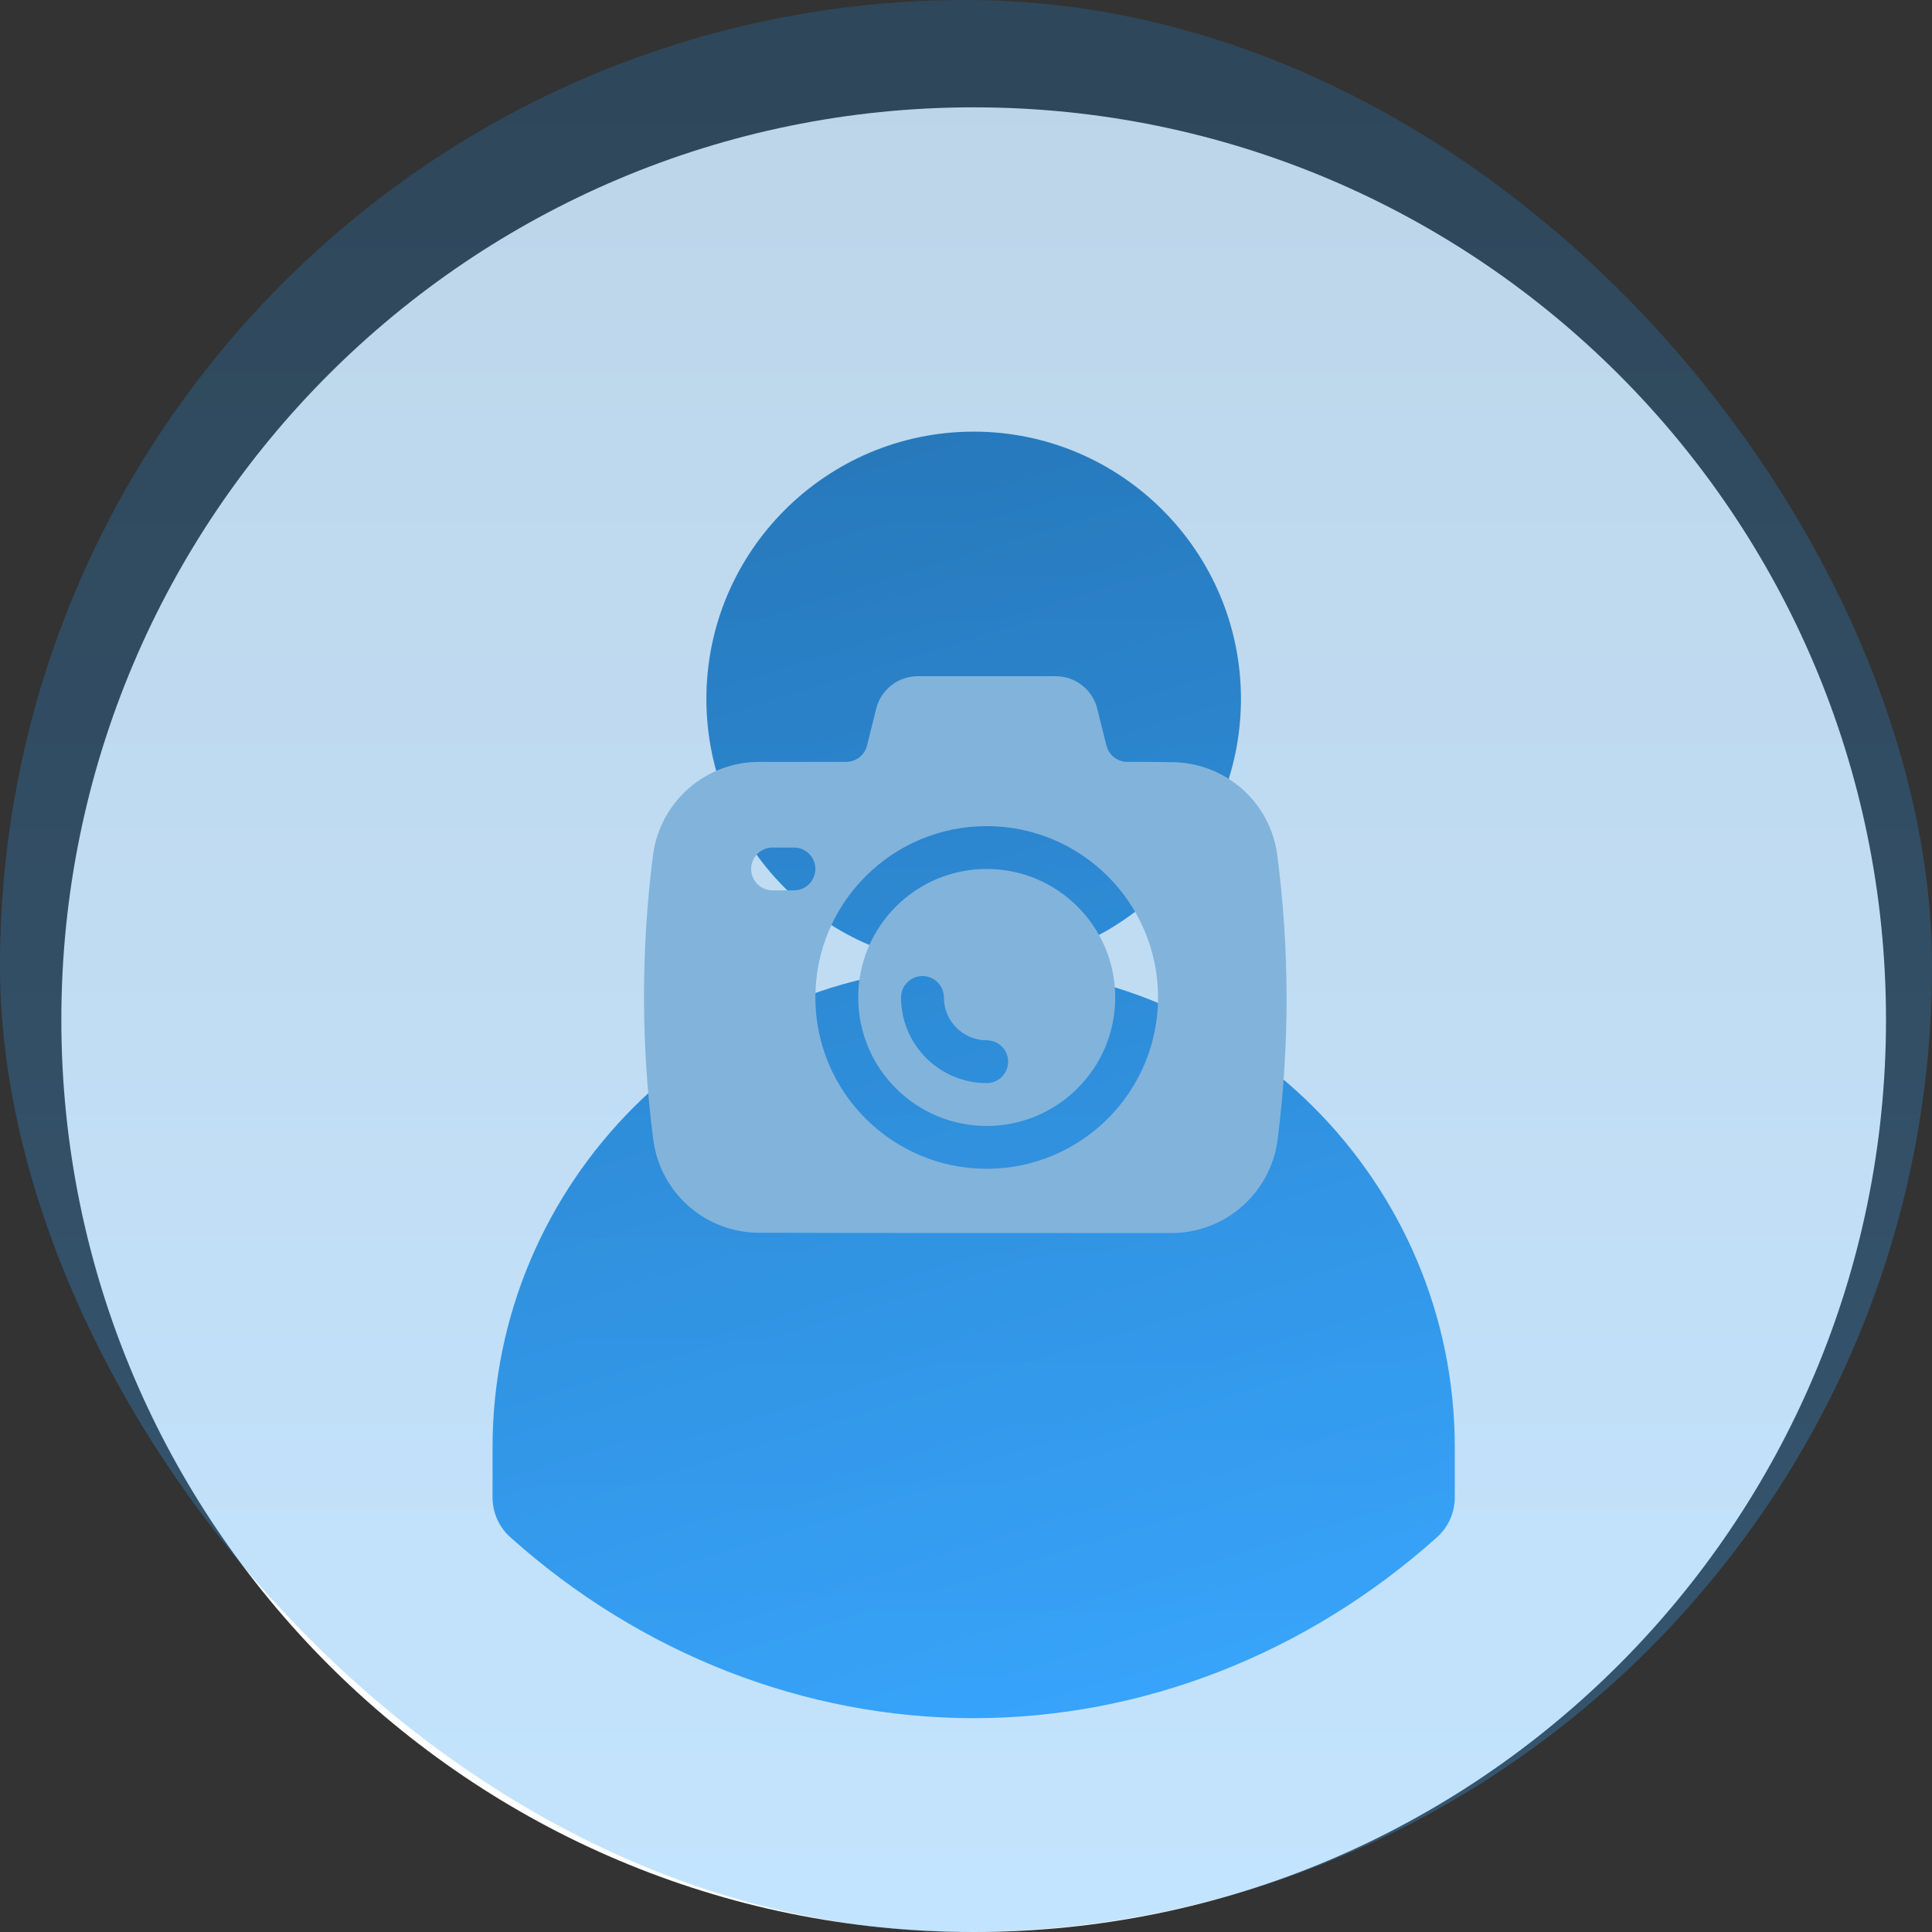 <svg width="161" height="161" viewBox="0 0 161 161" fill="none" xmlns="http://www.w3.org/2000/svg">
<rect x="0" y="0" width="161" height="161" fill="#333333" stroke="none"/>
<path d="M81.139 161C123.128 161 157.167 126.961 157.167 84.972C157.167 42.983 123.128 8.944 81.139 8.944C39.15 8.944 5.111 42.983 5.111 84.972C5.111 126.961 39.15 161 81.139 161Z" fill="white"/>
<path d="M103.413 58.243C103.413 45.962 93.421 35.97 81.139 35.97C68.857 35.97 58.865 45.962 58.865 58.243C58.865 70.525 68.857 80.517 81.139 80.517C93.421 80.517 103.413 70.525 103.413 58.243ZM81.139 80.517C59.032 80.517 41.046 98.503 41.046 120.61V124.785C41.046 126.051 41.585 127.258 42.528 128.103C53.379 137.826 67.092 143.181 81.139 143.181C95.186 143.181 108.899 137.826 119.75 128.103C120.216 127.685 120.589 127.173 120.844 126.602C121.1 126.03 121.232 125.411 121.232 124.785V120.61C121.232 98.503 103.246 80.517 81.139 80.517Z" fill="url(#paint0_linear_46_721)"/>
<rect width="161" height="161" rx="80.5" fill="url(#paint1_linear_46_721)" fill-opacity="0.3"/>
<path fill-rule="evenodd" clip-rule="evenodd" d="M73.017 59.054L72.248 62.138C72.151 62.524 71.928 62.866 71.614 63.111C71.301 63.356 70.914 63.489 70.517 63.489H63.267C61.114 63.489 59.033 64.267 57.409 65.681C55.785 67.094 54.726 69.047 54.429 71.18L54.425 71.201C53.406 79.118 53.414 87.133 54.45 95.047L54.452 95.061C54.749 97.187 55.805 99.134 57.425 100.543C59.044 101.952 61.118 102.728 63.265 102.729C72.159 102.754 88.718 102.754 97.616 102.754C99.77 102.754 101.85 101.976 103.475 100.562C105.1 99.149 106.158 97.196 106.456 95.063L106.458 95.042C107.477 87.126 107.468 79.111 106.431 71.197L106.429 71.183C106.133 69.057 105.078 67.11 103.459 65.701C101.84 64.292 99.766 63.515 97.62 63.514C96.342 63.489 95.037 63.489 93.938 63.489C93.119 63.489 92.405 62.932 92.205 62.138L91.436 59.054C91.242 58.282 90.796 57.596 90.169 57.106C89.541 56.616 88.768 56.35 87.971 56.35H76.481C74.843 56.35 73.415 57.466 73.017 59.054ZM82.226 68.843C74.347 68.843 67.948 75.242 67.948 83.121C67.948 91.001 74.347 97.399 82.226 97.399C90.106 97.399 96.504 91.001 96.504 83.121C96.504 75.242 90.106 68.843 82.226 68.843ZM82.226 72.413C88.136 72.413 92.935 77.212 92.935 83.121C92.935 89.031 88.136 93.83 82.226 93.83C76.317 93.83 71.518 89.031 71.518 83.121C71.518 77.212 76.317 72.413 82.226 72.413ZM82.226 86.691C81.28 86.691 80.372 86.315 79.702 85.645C79.033 84.976 78.657 84.068 78.657 83.121C78.657 82.648 78.469 82.194 78.134 81.859C77.799 81.525 77.345 81.337 76.872 81.337C76.399 81.337 75.945 81.525 75.61 81.859C75.275 82.194 75.087 82.648 75.087 83.121C75.087 87.062 78.286 90.26 82.226 90.26C82.7 90.26 83.154 90.072 83.488 89.738C83.823 89.403 84.011 88.949 84.011 88.476C84.011 88.002 83.823 87.548 83.488 87.213C83.154 86.879 82.7 86.691 82.226 86.691ZM64.379 74.198H66.164C66.637 74.198 67.091 74.01 67.426 73.675C67.76 73.34 67.948 72.886 67.948 72.413C67.948 71.939 67.76 71.486 67.426 71.151C67.091 70.816 66.637 70.628 66.164 70.628H64.379C63.906 70.628 63.452 70.816 63.117 71.151C62.782 71.486 62.594 71.939 62.594 72.413C62.594 72.886 62.782 73.34 63.117 73.675C63.452 74.01 63.906 74.198 64.379 74.198Z" fill="#82B3DB"/>
<defs>
<linearGradient id="paint0_linear_46_721" x1="80.382" y1="26.088" x2="115.181" y2="138.866" gradientUnits="userSpaceOnUse">
<stop stop-color="#2473B3"/>
<stop offset="1" stop-color="#39A7FF"/>
</linearGradient>
<linearGradient id="paint1_linear_46_721" x1="80.5" y1="0" x2="80.5" y2="161" gradientUnits="userSpaceOnUse">
<stop stop-color="#2473B3"/>
<stop offset="1" stop-color="#39A7FF"/>
</linearGradient>
</defs>
</svg>
